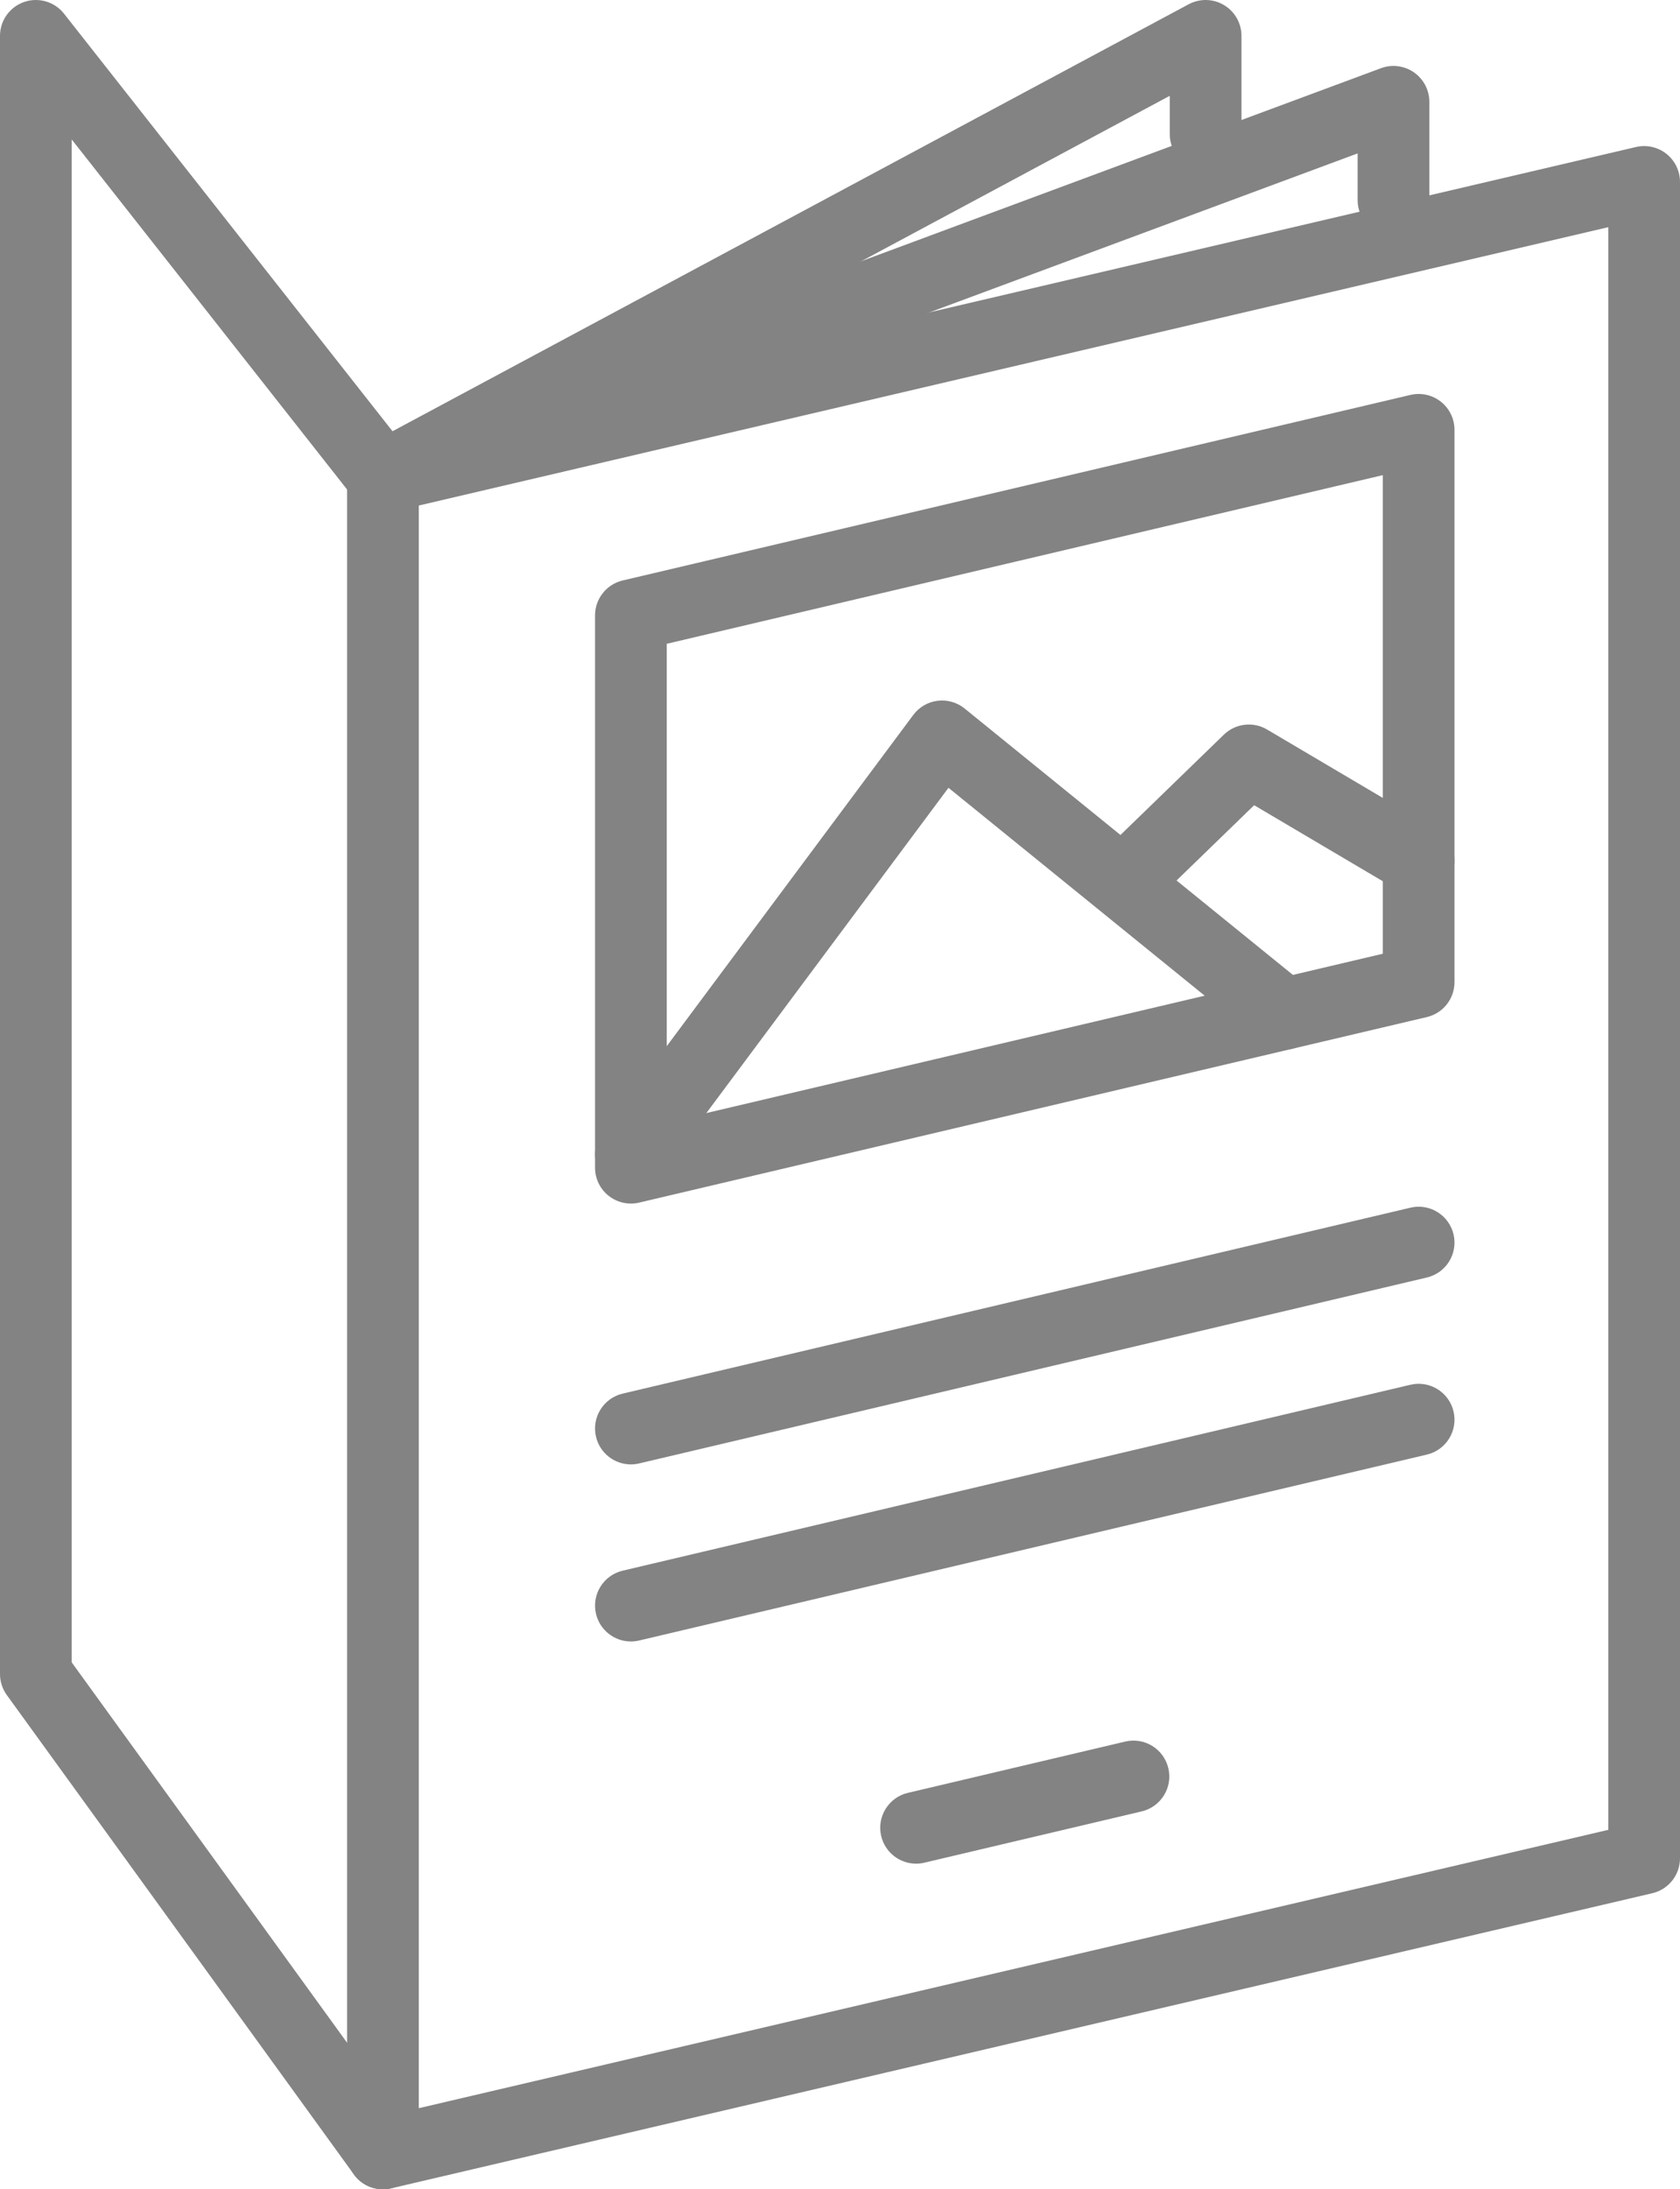 <?xml version="1.0" encoding="utf-8"?>
<!-- Generator: Adobe Illustrator 17.0.0, SVG Export Plug-In . SVG Version: 6.00 Build 0)  -->
<!DOCTYPE svg PUBLIC "-//W3C//DTD SVG 1.1//EN" "http://www.w3.org/Graphics/SVG/1.1/DTD/svg11.dtd">
<svg version="1.1" id="Warstwa_1" xmlns="http://www.w3.org/2000/svg" xmlns:xlink="http://www.w3.org/1999/xlink" x="0px" y="0px"
	 width="538.804px" height="701.835px" viewBox="912.593 -32.539 538.804 701.835"
	 enable-background="new 912.593 -32.539 538.804 701.835" xml:space="preserve">
<g>
	<g>
		<path fill="#838383" d="M1035.411,669.295c-2.569,0-5.093-0.861-7.146-2.489c-2.751-2.182-4.354-5.5-4.354-9.011V120.4
			c0-5.342,3.679-9.981,8.881-11.198l404.485-94.611c3.415-0.796,7.015,0.006,9.765,2.188c2.751,2.182,4.354,5.5,4.354,9.011
			v537.396c0,5.342-3.679,9.98-8.881,11.197l-404.485,94.611C1037.163,669.196,1036.284,669.295,1035.411,669.295z M1046.911,129.52
			v513.775l381.485-89.231V40.289L1046.911,129.52z"/>
	</g>
	<g>
		<path fill="#838383" d="M1114.933,353.292c-2.566,0-5.087-0.859-7.14-2.484c-2.754-2.182-4.36-5.502-4.36-9.016V164.739
			c0-5.336,3.671-9.971,8.864-11.194l252.641-59.48c3.419-0.804,7.021-0.003,9.775,2.179c2.754,2.182,4.36,5.502,4.36,9.016v177.054
			c0,5.336-3.671,9.971-8.864,11.194l-252.641,59.48C1116.697,353.192,1115.812,353.292,1114.933,353.292z M1126.433,173.846
			v153.425l229.641-54.065V119.78L1126.433,173.846z"/>
	</g>
	<g>
		<path fill="#838383" d="M1114.924,436.912c-5.213,0-9.934-3.568-11.183-8.862c-1.459-6.182,2.37-12.375,8.552-13.833
			l252.641-59.603c6.181-1.464,12.375,2.37,13.833,8.552c1.459,6.182-2.37,12.375-8.552,13.833l-252.641,59.603
			C1116.686,436.811,1115.798,436.912,1114.924,436.912z"/>
	</g>
	<g>
		<path fill="#838383" d="M1114.924,493.678c-5.213,0-9.934-3.568-11.183-8.862c-1.459-6.182,2.37-12.375,8.552-13.833
			l252.641-59.603c6.181-1.462,12.375,2.37,13.833,8.552c1.459,6.182-2.37,12.375-8.552,13.833l-252.641,59.603
			C1116.686,493.578,1115.798,493.678,1114.924,493.678z"/>
	</g>
	<g>
		<path fill="#838383" d="M1206.388,564.904c-5.213,0-9.934-3.568-11.183-8.862c-1.459-6.182,2.37-12.375,8.552-13.833
			l69.712-16.446c6.185-1.461,12.374,2.37,13.833,8.552s-2.37,12.375-8.552,13.833l-69.712,16.446
			C1208.151,564.803,1207.262,564.904,1206.388,564.904z"/>
	</g>
	<g>
		<path fill="#838383" d="M1114.925,349.025c-2.389,0-4.797-0.741-6.859-2.277c-5.095-3.793-6.148-10.998-2.355-16.092
			l99.786-134.001c1.871-2.513,4.687-4.153,7.794-4.543c3.117-0.39,6.242,0.508,8.674,2.479l109.668,88.956
			c4.933,4.001,5.688,11.243,1.688,16.176s-11.243,5.688-16.176,1.688l-100.359-81.405l-92.627,124.387
			C1121.9,347.423,1118.433,349.024,1114.925,349.025z"/>
	</g>
	<g>
		<path fill="#838383" d="M1276.111,258.613c-3.003,0-6.001-1.168-8.257-3.494c-4.421-4.56-4.31-11.84,0.25-16.262l37.006-35.885
			c3.722-3.606,9.395-4.281,13.854-1.646l54.458,32.168c5.469,3.23,7.283,10.281,4.053,15.75c-3.229,5.469-10.28,7.286-15.75,4.053
			l-46.903-27.705l-30.706,29.776C1281.883,257.535,1278.995,258.613,1276.111,258.613z"/>
	</g>
	<g>
		<path fill="#838383" d="M1035.412,131.903c-4.67,0-9.062-2.866-10.782-7.501c-2.21-5.954,0.825-12.573,6.779-14.783
			l324.094-120.297c3.533-1.308,7.478-0.809,10.568,1.34c3.091,2.15,4.934,5.677,4.934,9.441v31.498c0,6.352-5.148,11.5-11.5,11.5
			s-11.5-5.148-11.5-11.5V16.638l-308.592,114.543C1038.094,131.67,1036.742,131.903,1035.412,131.903z"/>
	</g>
	<g>
		<path fill="#838383" d="M1035.421,131.902c-4.103,0-8.071-2.2-10.146-6.068c-3.001-5.598-0.896-12.568,4.702-15.569
			l263.844-141.439c3.563-1.909,7.87-1.809,11.34,0.269c3.47,2.076,5.594,5.823,5.594,9.867v31.499c0,6.352-5.148,11.5-11.5,11.5
			s-11.5-5.148-11.5-11.5V-1.827l-246.91,132.362C1039.115,131.462,1037.255,131.902,1035.421,131.902z"/>
	</g>
	<g>
		<path fill="#838383" d="M1035.421,669.296c-3.562,0-7.074-1.649-9.323-4.755L914.779,510.853
			c-1.421-1.962-2.187-4.323-2.187-6.746V-21.04c0-4.9,3.105-9.263,7.736-10.867c4.632-1.6,9.771-0.097,12.801,3.755
			l111.318,141.439c3.928,4.991,3.066,12.221-1.925,16.149c-4.989,3.927-12.22,3.065-16.149-1.925L935.593,12.167v488.213
			l109.132,150.67c3.726,5.144,2.576,12.334-2.567,16.06C1040.119,668.585,1037.759,669.296,1035.421,669.296z"/>
	</g>
</g>
</svg>
